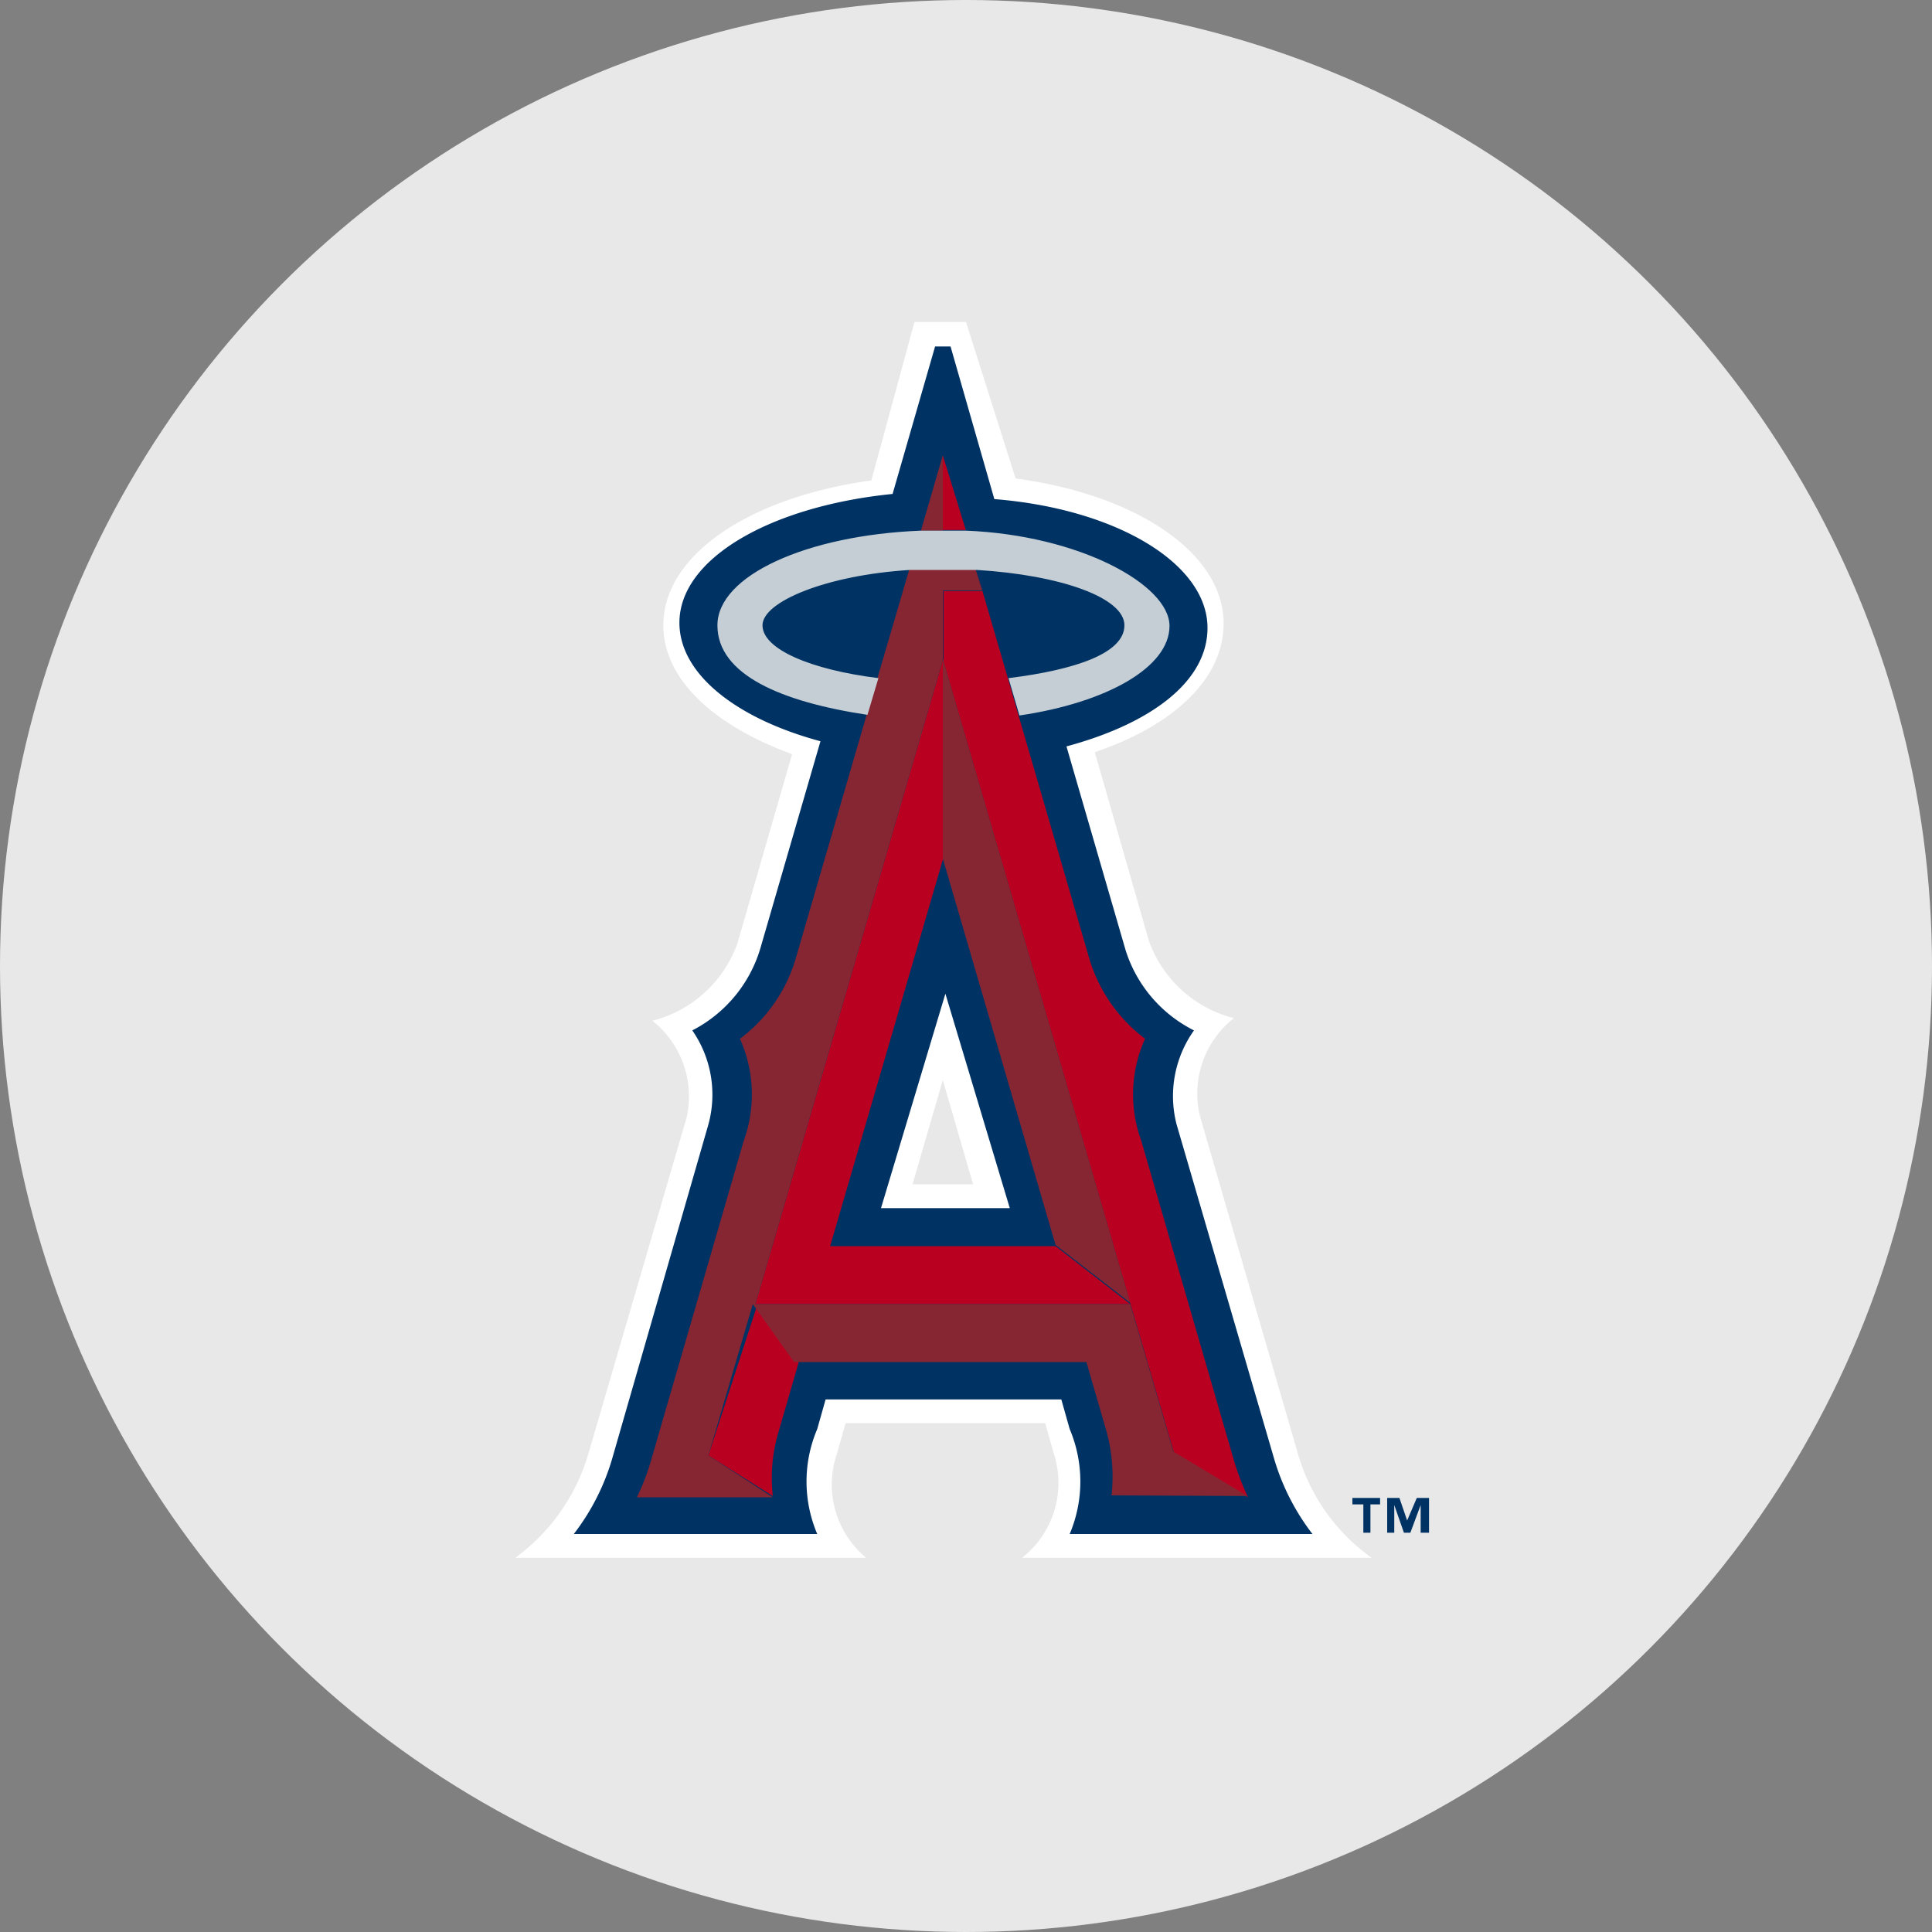 <svg id="Layer_1" data-name="Layer 1" xmlns="http://www.w3.org/2000/svg" viewBox="0 0 30 30"><rect x="0" y="0" width="30" height="30" fill="#808080" stroke="none"/><defs><style>.cls-1{fill:#e8e8e8;}.cls-2{fill:#fff;}.cls-3{fill:#003263;}.cls-4{fill:#ba0021;}.cls-5{fill:#862633;}.cls-6{fill:#c4ced4;}</style></defs><title>los-angeles-angels</title><circle class="cls-1" cx="15" cy="15" r="15"/><path class="cls-2" d="M15.84,24.19h5.46a3,3,0,0,1-1.15-1.63l-1.52-5.24a1.49,1.49,0,0,1,.53-1.51,1.9,1.9,0,0,1-1.32-1.2L17,11.68c1.21-.41,2-1.13,2-2,0-1.09-1.35-2-3.23-2.25L15,5h-0.8L13.53,7.46c-1.88.26-3.23,1.15-3.23,2.25,0,0.84.79,1.56,2,2l-0.85,2.94a1.9,1.9,0,0,1-1.32,1.2,1.5,1.5,0,0,1,.53,1.51L9.14,22.56A3.06,3.06,0,0,1,8,24.19h5.45A1.48,1.48,0,0,1,13,22.56l0.13-.46h3.1l0.13,0.46a1.48,1.48,0,0,1-.49,1.63h0Zm-1.67-5.8,0.47-1.62,0.47,1.62H14.17Z"/><path class="cls-3" d="M20.38,23.82a3.56,3.56,0,0,1-.59-1.15l-1.52-5.21A1.76,1.76,0,0,1,18.54,16a2.1,2.1,0,0,1-1.06-1.24l-0.92-3.17c1.3-.35,2.19-1,2.19-1.84,0-1-1.42-1.85-3.31-2L14.76,5.38H14.52L13.86,7.67c-1.89.19-3.31,1-3.31,2,0,0.8.89,1.49,2.19,1.84l-0.92,3.17A2.11,2.11,0,0,1,10.75,16,1.75,1.75,0,0,1,11,17.46L9.5,22.67a3.55,3.55,0,0,1-.59,1.15h3.78a2.08,2.08,0,0,1,0-1.63l0.13-.46h3.66l0.13,0.46a2.09,2.09,0,0,1,0,1.63h3.78Zm-6.7-5.06,1-3.33,1,3.33H13.67Z"/><path class="cls-4" d="M15.65,10.53h0L15.16,8.85l0.1,0.33-0.61,0v1.09l2.91,10,0.67,2.29,1.15,0.69a4.07,4.07,0,0,1-.21-0.54l-1.45-5a2.1,2.1,0,0,1,.06-1.58,2.42,2.42,0,0,1-.87-1.26l-1.1-3.78h0M15,8.24L14.64,7.07V8.23H15M11,22.6L12,23.23a2.5,2.5,0,0,1,.09-1l0.31-1.07-0.64-.9"/><path class="cls-4" d="M12.89,19.35l1.75-6V10.25l-2.91,10h5.82l-1.16-.9"/><path class="cls-5" d="M14.64,13.33l1.75,6,1.16,0.9-2.91-10"/><path class="cls-5" d="M19.37,23.23l-1.15-.69-0.67-2.29H11.73l2.91-10V9.17l0.61,0-0.1-.33H14.64l-0.52,0-0.49,1.67-0.17.58h0l-1.1,3.78a2.4,2.4,0,0,1-.87,1.26,2.11,2.11,0,0,1,.06,1.58l-1.45,5a3.56,3.56,0,0,1-.21.54H12L11,22.6l0.69-2.35,0.64,0.9h4.54l0.31,1.07a2.66,2.66,0,0,1,.08,1M14.64,7.07L14.3,8.24h0.34"/><path class="cls-6" d="M13.64,10.53c-1.05-.13-1.8-0.45-1.8-0.82s1-.78,2.29-0.86l0.52,0h0.52c1.3,0.08,2.29.43,2.29,0.86s-0.75.69-1.8,0.82h0l0.17,0.58h0c1.36-.2,2.33-0.75,2.33-1.39S16.76,8.31,15,8.24H14.3c-1.78.07-3.16,0.7-3.16,1.47s1,1.19,2.33,1.39h0"/><path class="cls-3" d="M21.44,23.36H21.28V23.8H21.17V23.36H21v-0.1h0.43v0.1h0Zm0.73,0.44H22.06V23.37h0l-0.16.43H21.8l-0.15-.43h0V23.8H21.54V23.26h0.19l0.12,0.35h0L22,23.26h0.19V23.8h0Z"/></svg>